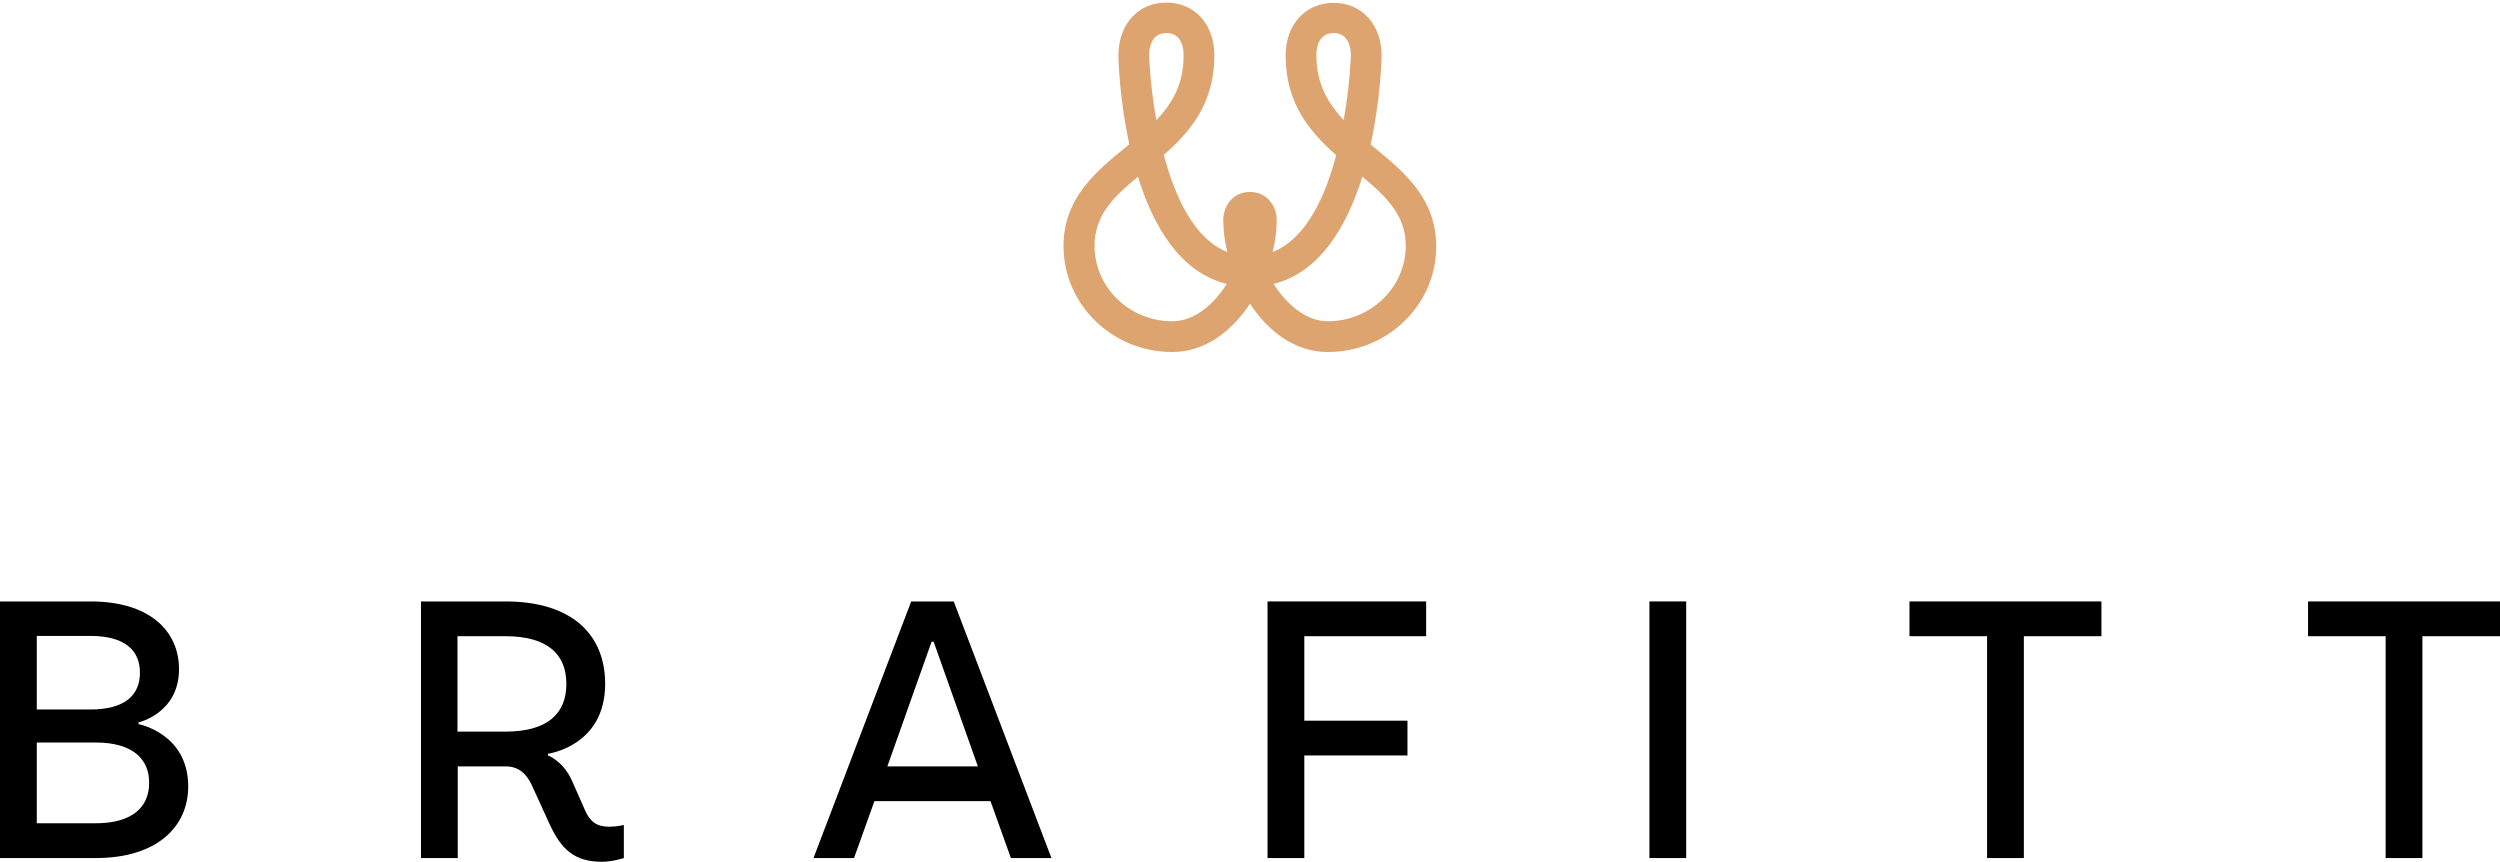 <?xml version="1.0" encoding="utf-8"?>
<!-- Generator: Adobe Illustrator 25.4.1, SVG Export Plug-In . SVG Version: 6.00 Build 0)  -->
<svg version="1.1" id="Layer_1" xmlns="http://www.w3.org/2000/svg" xmlns:xlink="http://www.w3.org/1999/xlink" x="0px" y="0px"
	 viewBox="0 0 870 300" style="enable-background:new 0 0 870 300;" xml:space="preserve">
<style type="text/css">
	.st0{fill:#DDA46F;}
</style>
<path class="st0" d="M462.1,122.5c-11.5,0-20.8-7.2-27.1-16.8c-6.4,9.6-15.6,16.8-27.1,16.8c-20.8,0-37.8-16.5-37.8-36.9
	c0-16.7,11.5-26.1,21.7-34.4c0.4-0.3,0.8-0.7,1.2-1c-3.4-15.7-3.8-29.4-3.8-30.8c0-11,6.9-18.5,16.7-18.5c9.9,0,16.7,7.6,16.7,18.4
	c0,16.6-8.4,26.6-17.6,34.6c3.9,14.6,10.5,29.2,22.1,33.8c-0.9-3.8-1.4-7.6-1.4-11.1c0-4.8,3.2-9.8,9.3-9.8c6,0,9.3,5,9.3,9.8
	c0,3.5-0.5,7.3-1.4,11.1c11.6-4.6,18.3-19.2,22.1-33.7c-9.2-8.1-17.6-18.1-17.6-34.6c0-10.9,6.9-18.4,16.7-18.4
	c9.9,0,16.7,7.6,16.7,18.4c0,1.4-0.4,15.1-3.8,30.9c0.4,0.3,0.8,0.7,1.2,1c10.1,8.3,21.6,17.6,21.6,34.4
	C499.9,105.9,483,122.5,462.1,122.5z M443.2,98.8c4.8,7.5,11.6,13,18.9,13c14.9,0,27.1-11.8,27.1-26.3c0-10.6-6.8-17.1-15.1-24
	C468.8,78.4,459.6,94.7,443.2,98.8z M396,61.5c-8.4,6.9-15.1,13.4-15.1,24c0,14.5,12.1,26.3,27.1,26.3c7.4,0,14.2-5.5,18.9-13
	C410.4,94.7,401.2,78.3,396,61.5z M464.1,11.5c-5.4,0-6,5.4-6,7.8c0,9.8,4,16.6,9.5,22.5c2.2-12.3,2.5-22.3,2.5-22.6
	C470.1,17,469.5,11.5,464.1,11.5z M405.9,11.5c-5.4,0-6,5.4-6,7.8c0,0.2,0.3,10.2,2.5,22.5c5.6-5.8,9.5-12.6,9.5-22.5
	C411.9,17,411.4,11.5,405.9,11.5z"/>
<path d="M0,298.6v-89.3h31.5c20.5,0,30.8,10.2,30.8,23.6c0,15.3-14.1,18.5-14.1,18.5v0.6c0,0,17.3,3.2,17.3,21.7
	c0,14-10.9,24.9-32.1,24.9L0,298.6L0,298.6z M12.8,221.4v25.5h18.6c12.2,0,17.3-5.1,17.3-12.8c0-7.7-5.1-12.8-17.3-12.8H12.8z
	 M33.4,258.4H12.8v28.1h20.5c12.8,0,18.6-5.7,18.6-14C52,264.2,46.2,258.4,33.4,258.4z"/>
<path d="M175.9,209.3c23.1,0,34.7,11.5,34.7,28.7c0,21.7-19.9,24.3-19.9,24.3v0.6c0,0,5.3,1.9,8.4,8.9l4.5,10.2
	c1.7,3.8,3.9,5.7,8.4,5.7c2.6,0,5.1-0.6,5.1-0.6v11.5c0,0-3.9,1.3-7.7,1.3c-9.6,0-14.1-4.5-18-12.8l-6.4-14c-1.8-3.8-4.5-6.4-9-6.4
	h-16.7v31.9h-12.8v-89.3H175.9z M175.9,254.6c14.8,0,21.2-6.4,21.2-16.6c0-10.2-6.4-16.6-21.2-16.6h-16.7v33.2L175.9,254.6
	L175.9,254.6z"/>
<path d="M304.3,278.8l-7.1,19.8h-14.1l34-89.3h14.8l34,89.3h-14.1l-7.1-19.8H304.3z M324.9,223.3h-0.7l-15.4,43.4h31.5L324.9,223.3z
	"/>
<path d="M453.9,250.8h35.9v12.1h-35.9v35.7h-12.8v-89.3h55.2v12.1h-42.4V250.8z"/>
<path d="M586.9,298.6H574v-89.3h12.8V298.6z"/>
<path d="M704.3,298.6h-12.8v-77.2h-27v-12.1h66.8v12.1h-27V298.6z"/>
<path d="M843,298.6h-12.8v-77.2h-27v-12.1H870v12.1h-27V298.6z"/>
</svg>
